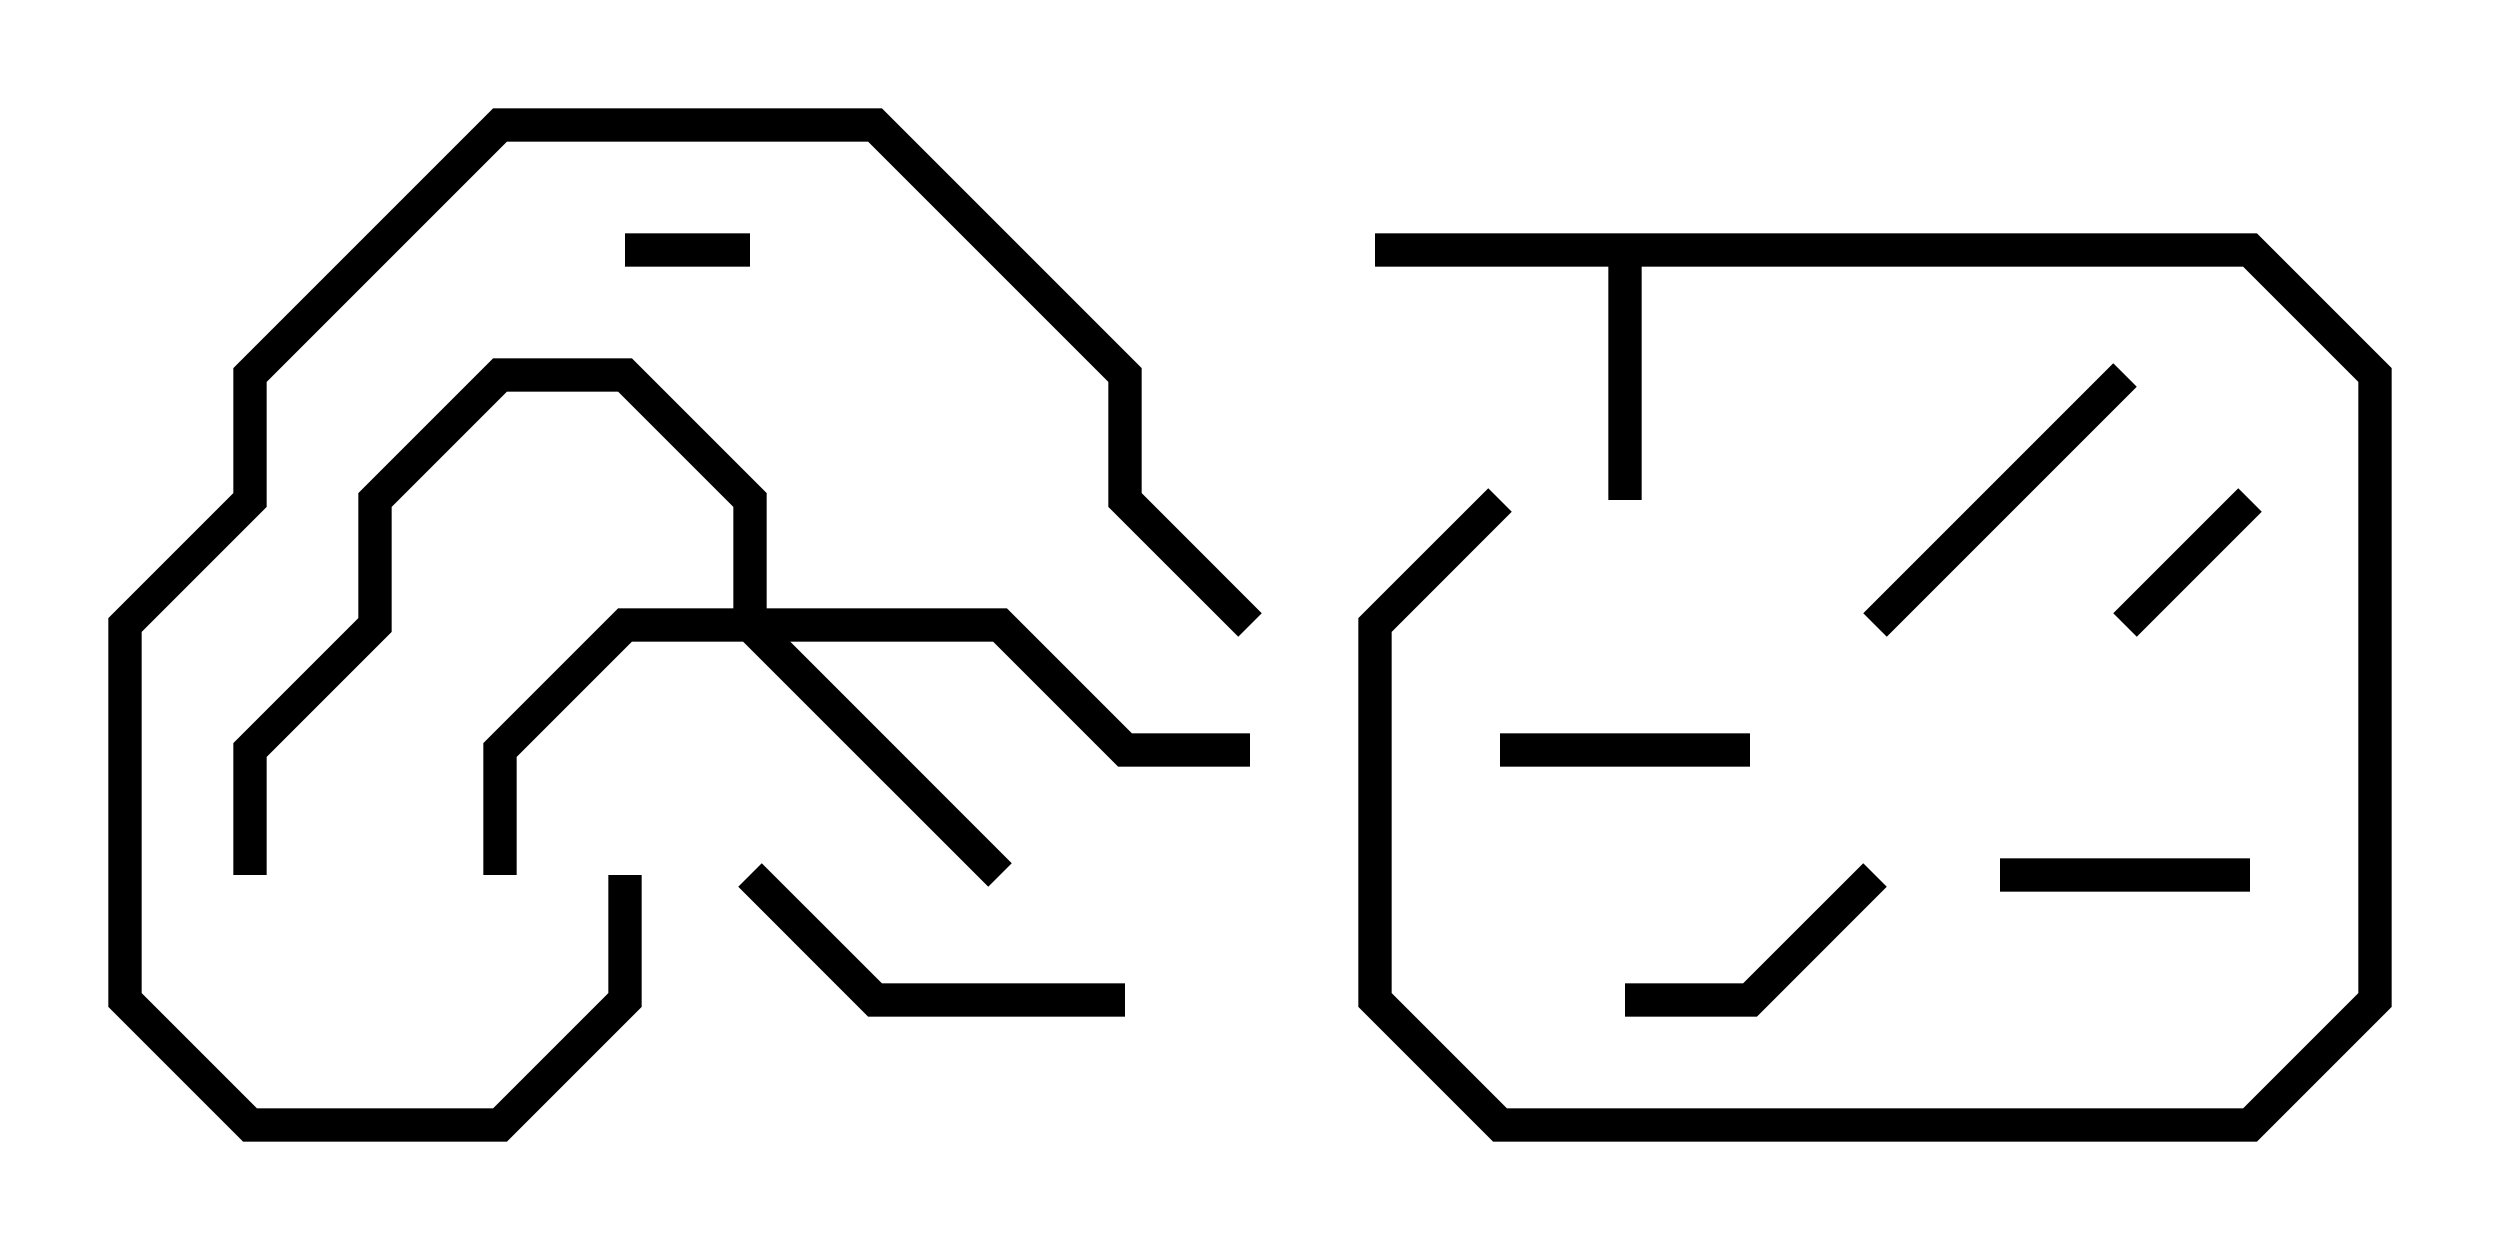 <svg version="1.1" width="30" height="15" xmlns="http://www.w3.org/2000/svg"><path d="M27.083,2.8L28.7,4.417L28.7,12.083L27.083,13.7L17.917,13.7L16.3,12.083L16.3,7.417L17.859,5.859L18.141,6.141L16.7,7.583L16.7,11.917L18.083,13.3L26.917,13.3L28.3,11.917L28.3,4.583L26.917,3.2L19.7,3.2L19.7,6L19.3,6L19.3,3.2L16.5,3.2L16.5,2.8z" stroke="none"/><path d="M8.8,7.3L8.8,6.083L7.417,4.7L6.083,4.7L4.7,6.083L4.7,7.583L3.2,9.083L3.2,10.5L2.8,10.5L2.8,8.917L4.3,7.417L4.3,5.917L5.917,4.3L7.583,4.3L9.2,5.917L9.2,7.3L12.083,7.3L13.583,8.8L15,8.8L15,9.2L13.417,9.2L11.917,7.7L9.483,7.7L12.141,10.359L11.859,10.641L8.917,7.7L7.583,7.7L6.2,9.083L6.2,10.5L5.8,10.5L5.8,8.917L7.417,7.3z" stroke="none"/><path d="M9,2.8L9,3.2L7.5,3.2L7.5,2.8z" stroke="none"/><path d="M25.641,7.641L25.359,7.359L26.859,5.859L27.141,6.141z" stroke="none"/><path d="M21,8.8L21,9.2L18,9.2L18,8.8z" stroke="none"/><path d="M27,10.3L27,10.7L24,10.7L24,10.3z" stroke="none"/><path d="M22.359,10.359L22.641,10.641L21.083,12.2L19.5,12.2L19.5,11.8L20.917,11.8z" stroke="none"/><path d="M25.359,4.359L25.641,4.641L22.641,7.641L22.359,7.359z" stroke="none"/><path d="M8.859,10.641L9.141,10.359L10.583,11.8L13.5,11.8L13.5,12.2L10.417,12.2z" stroke="none"/><path d="M15.141,7.359L14.859,7.641L13.3,6.083L13.3,4.583L10.417,1.7L6.083,1.7L3.2,4.583L3.2,6.083L1.7,7.583L1.7,11.917L3.083,13.3L5.917,13.3L7.3,11.917L7.3,10.5L7.7,10.5L7.7,12.083L6.083,13.7L2.917,13.7L1.3,12.083L1.3,7.417L2.8,5.917L2.8,4.417L5.917,1.3L10.583,1.3L13.7,4.417L13.7,5.917z" stroke="none"/></svg>
